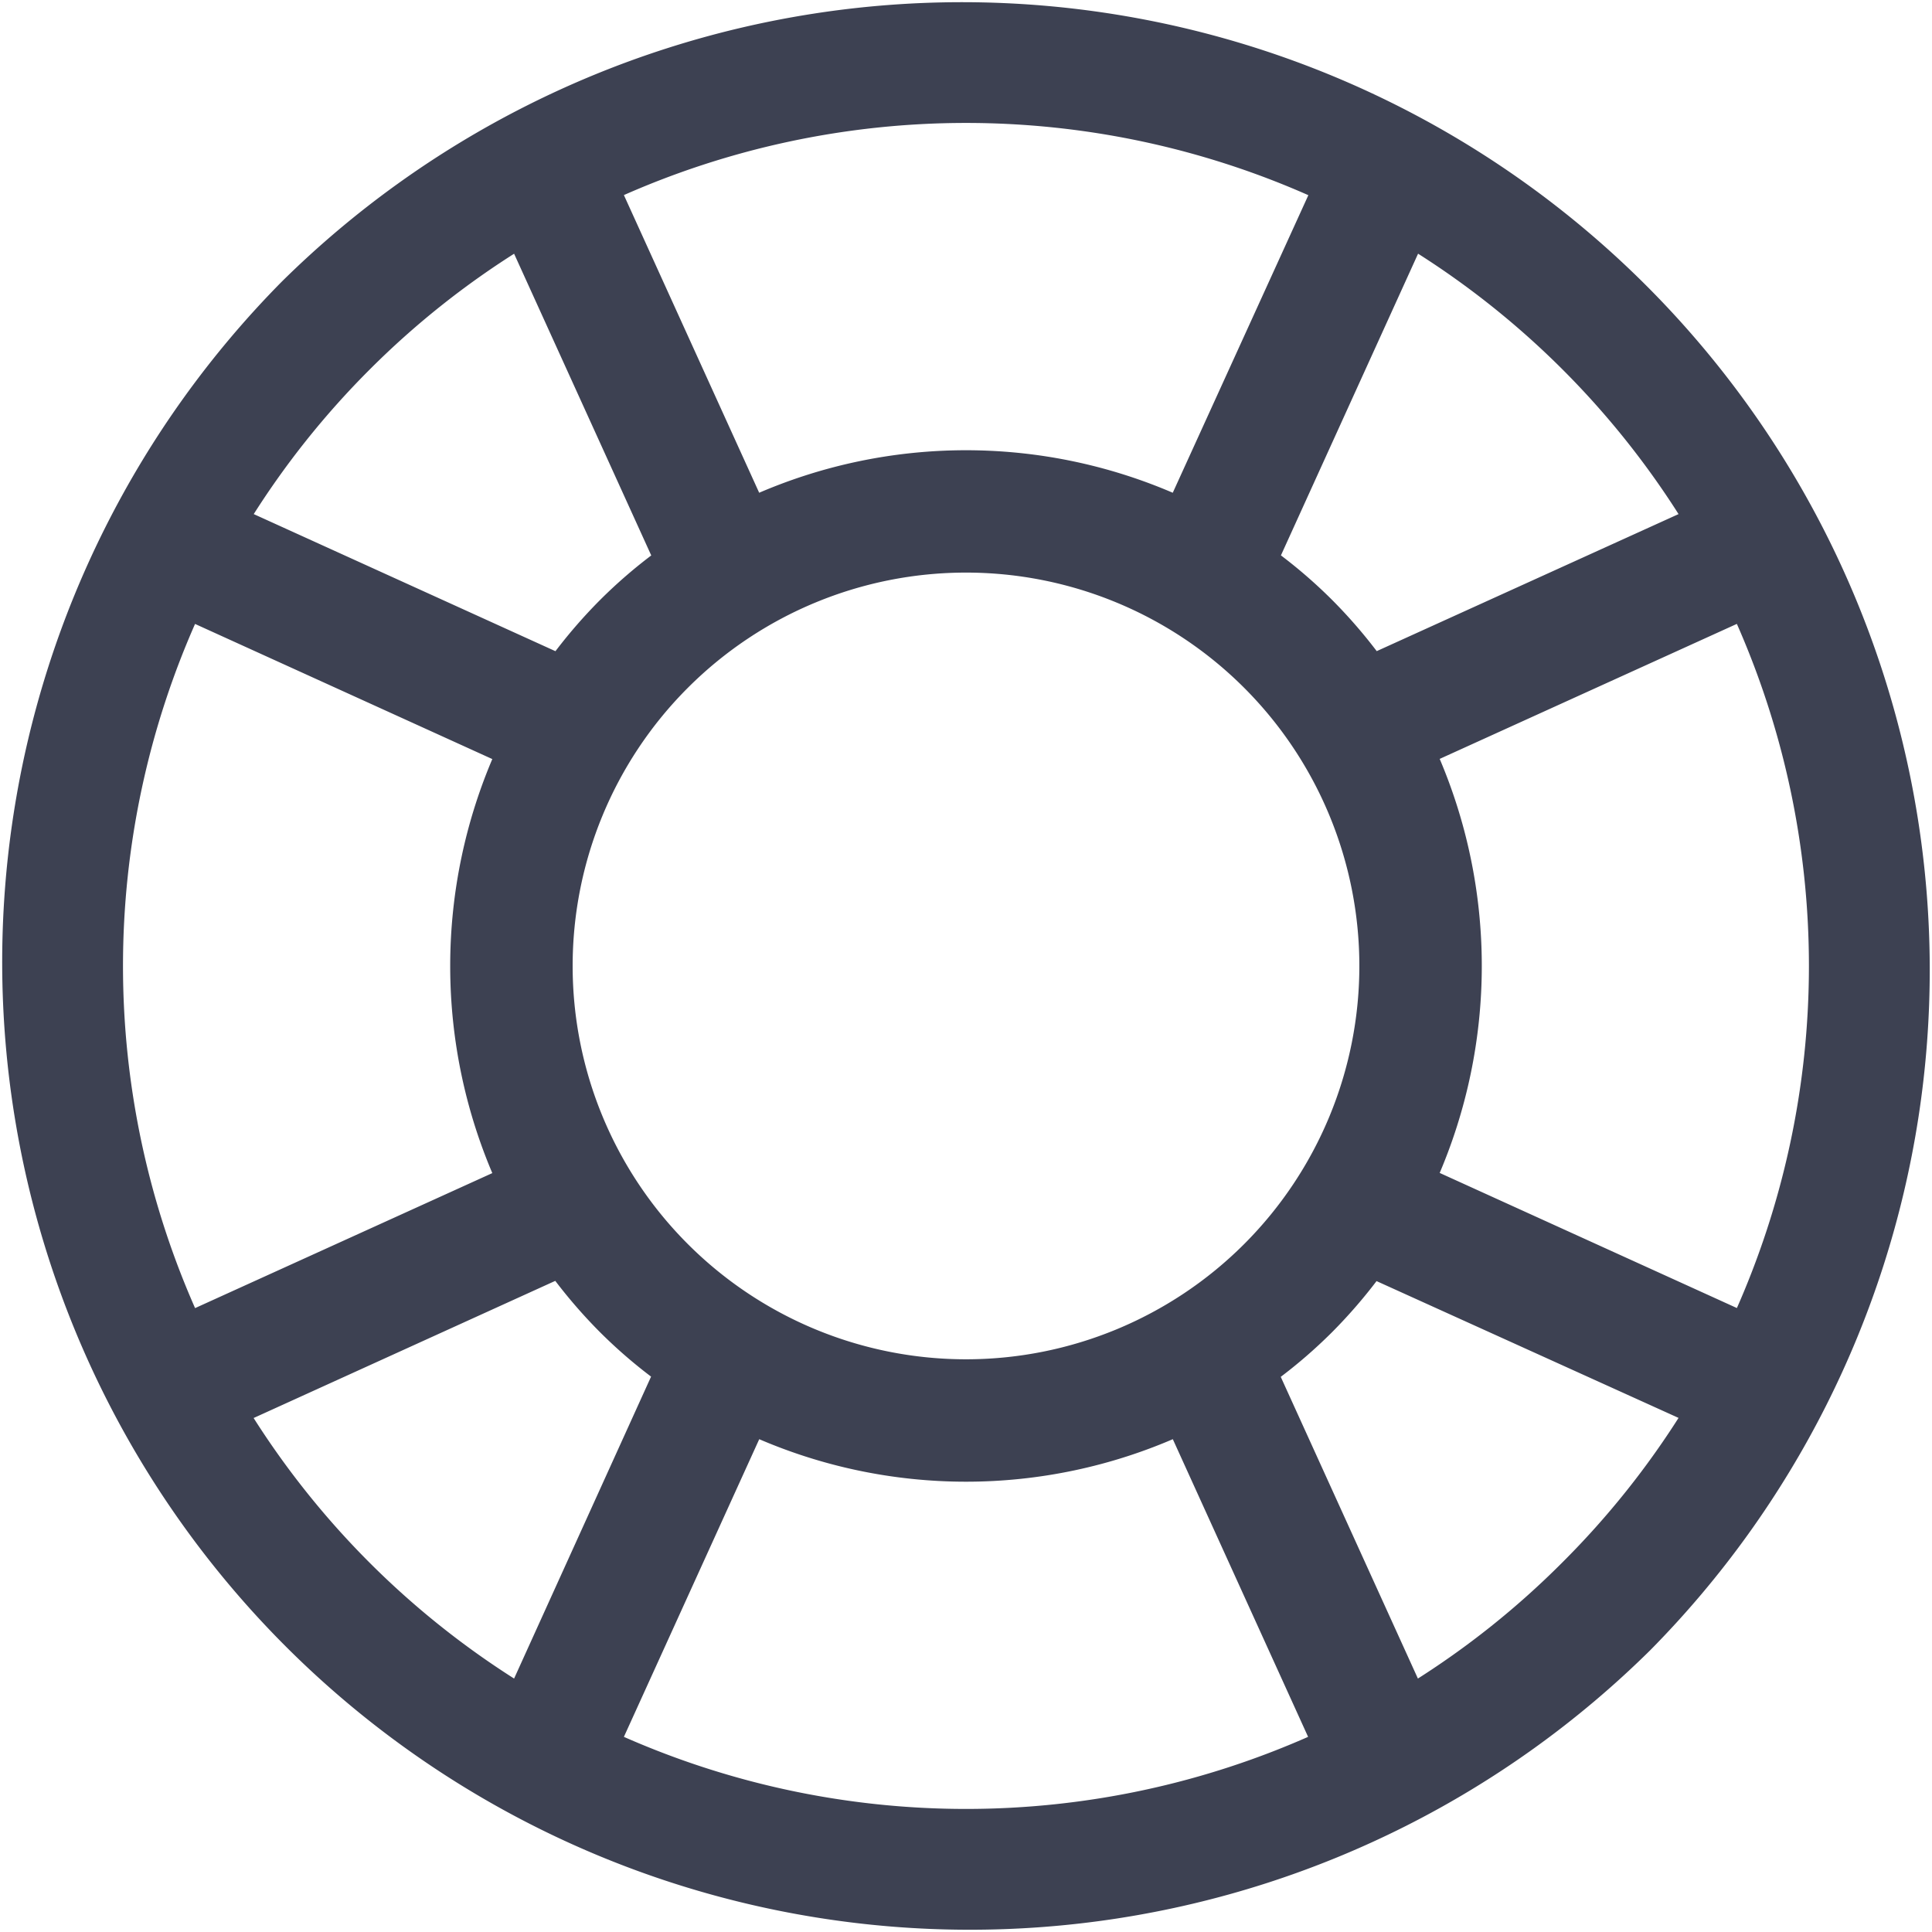 <svg xmlns="http://www.w3.org/2000/svg" viewBox="0 0 32.982 32.982">
  <defs>
    <style>
      .cls-1 {
        fill: #3d4152;
        stroke: #3d4152;
        stroke-width: 0.2px;
      }
    </style>
  </defs>
  <path id="help_1_" data-name="help (1)" class="cls-1" d="M28,28A16.42,16.42,0,0,0,4.779,4.779,16.42,16.42,0,0,0,28,28ZM10.417,29.6l2.393-5.263a8.849,8.849,0,0,0,7.161,0L22.363,29.6A14.575,14.575,0,0,1,10.417,29.6Zm1.154-18.03a6.815,6.815,0,0,1,9.638,9.638,6.815,6.815,0,0,1-9.638-9.638ZM26.642,26.642A14.482,14.482,0,0,1,24.061,28.7l-2.422-5.328a8.4,8.4,0,0,0,.928-.8,8.64,8.64,0,0,0,.8-.927L28.7,24.061A14.482,14.482,0,0,1,26.642,26.642Zm2.959-4.28-5.255-2.389a8.949,8.949,0,0,0,0-7.169L29.6,10.417A14.577,14.577,0,0,1,29.6,22.363ZM28.7,8.719,23.37,11.139a8.592,8.592,0,0,0-.8-.927,8.375,8.375,0,0,0-.928-.8l2.422-5.328A14.566,14.566,0,0,1,28.7,8.719Zm-6.332-5.54L19.97,8.442a8.848,8.848,0,0,0-7.161,0L10.417,3.179A14.564,14.564,0,0,1,22.363,3.179ZM6.138,6.138A14.49,14.49,0,0,1,8.719,4.085l2.422,5.328a8.377,8.377,0,0,0-.928.8,8.616,8.616,0,0,0-.8.927L4.085,8.719A14.5,14.5,0,0,1,6.138,6.138Zm-2.959,4.28,5.255,2.389a8.947,8.947,0,0,0,0,7.169L3.179,22.363A14.573,14.573,0,0,1,3.179,10.417Zm.906,13.644L9.41,21.641a8.646,8.646,0,0,0,.8.927,8.374,8.374,0,0,0,.928.8L8.719,28.7a14.56,14.56,0,0,1-4.634-4.634Zm0,0" transform="translate(0.101 0.101)"/>
</svg>
